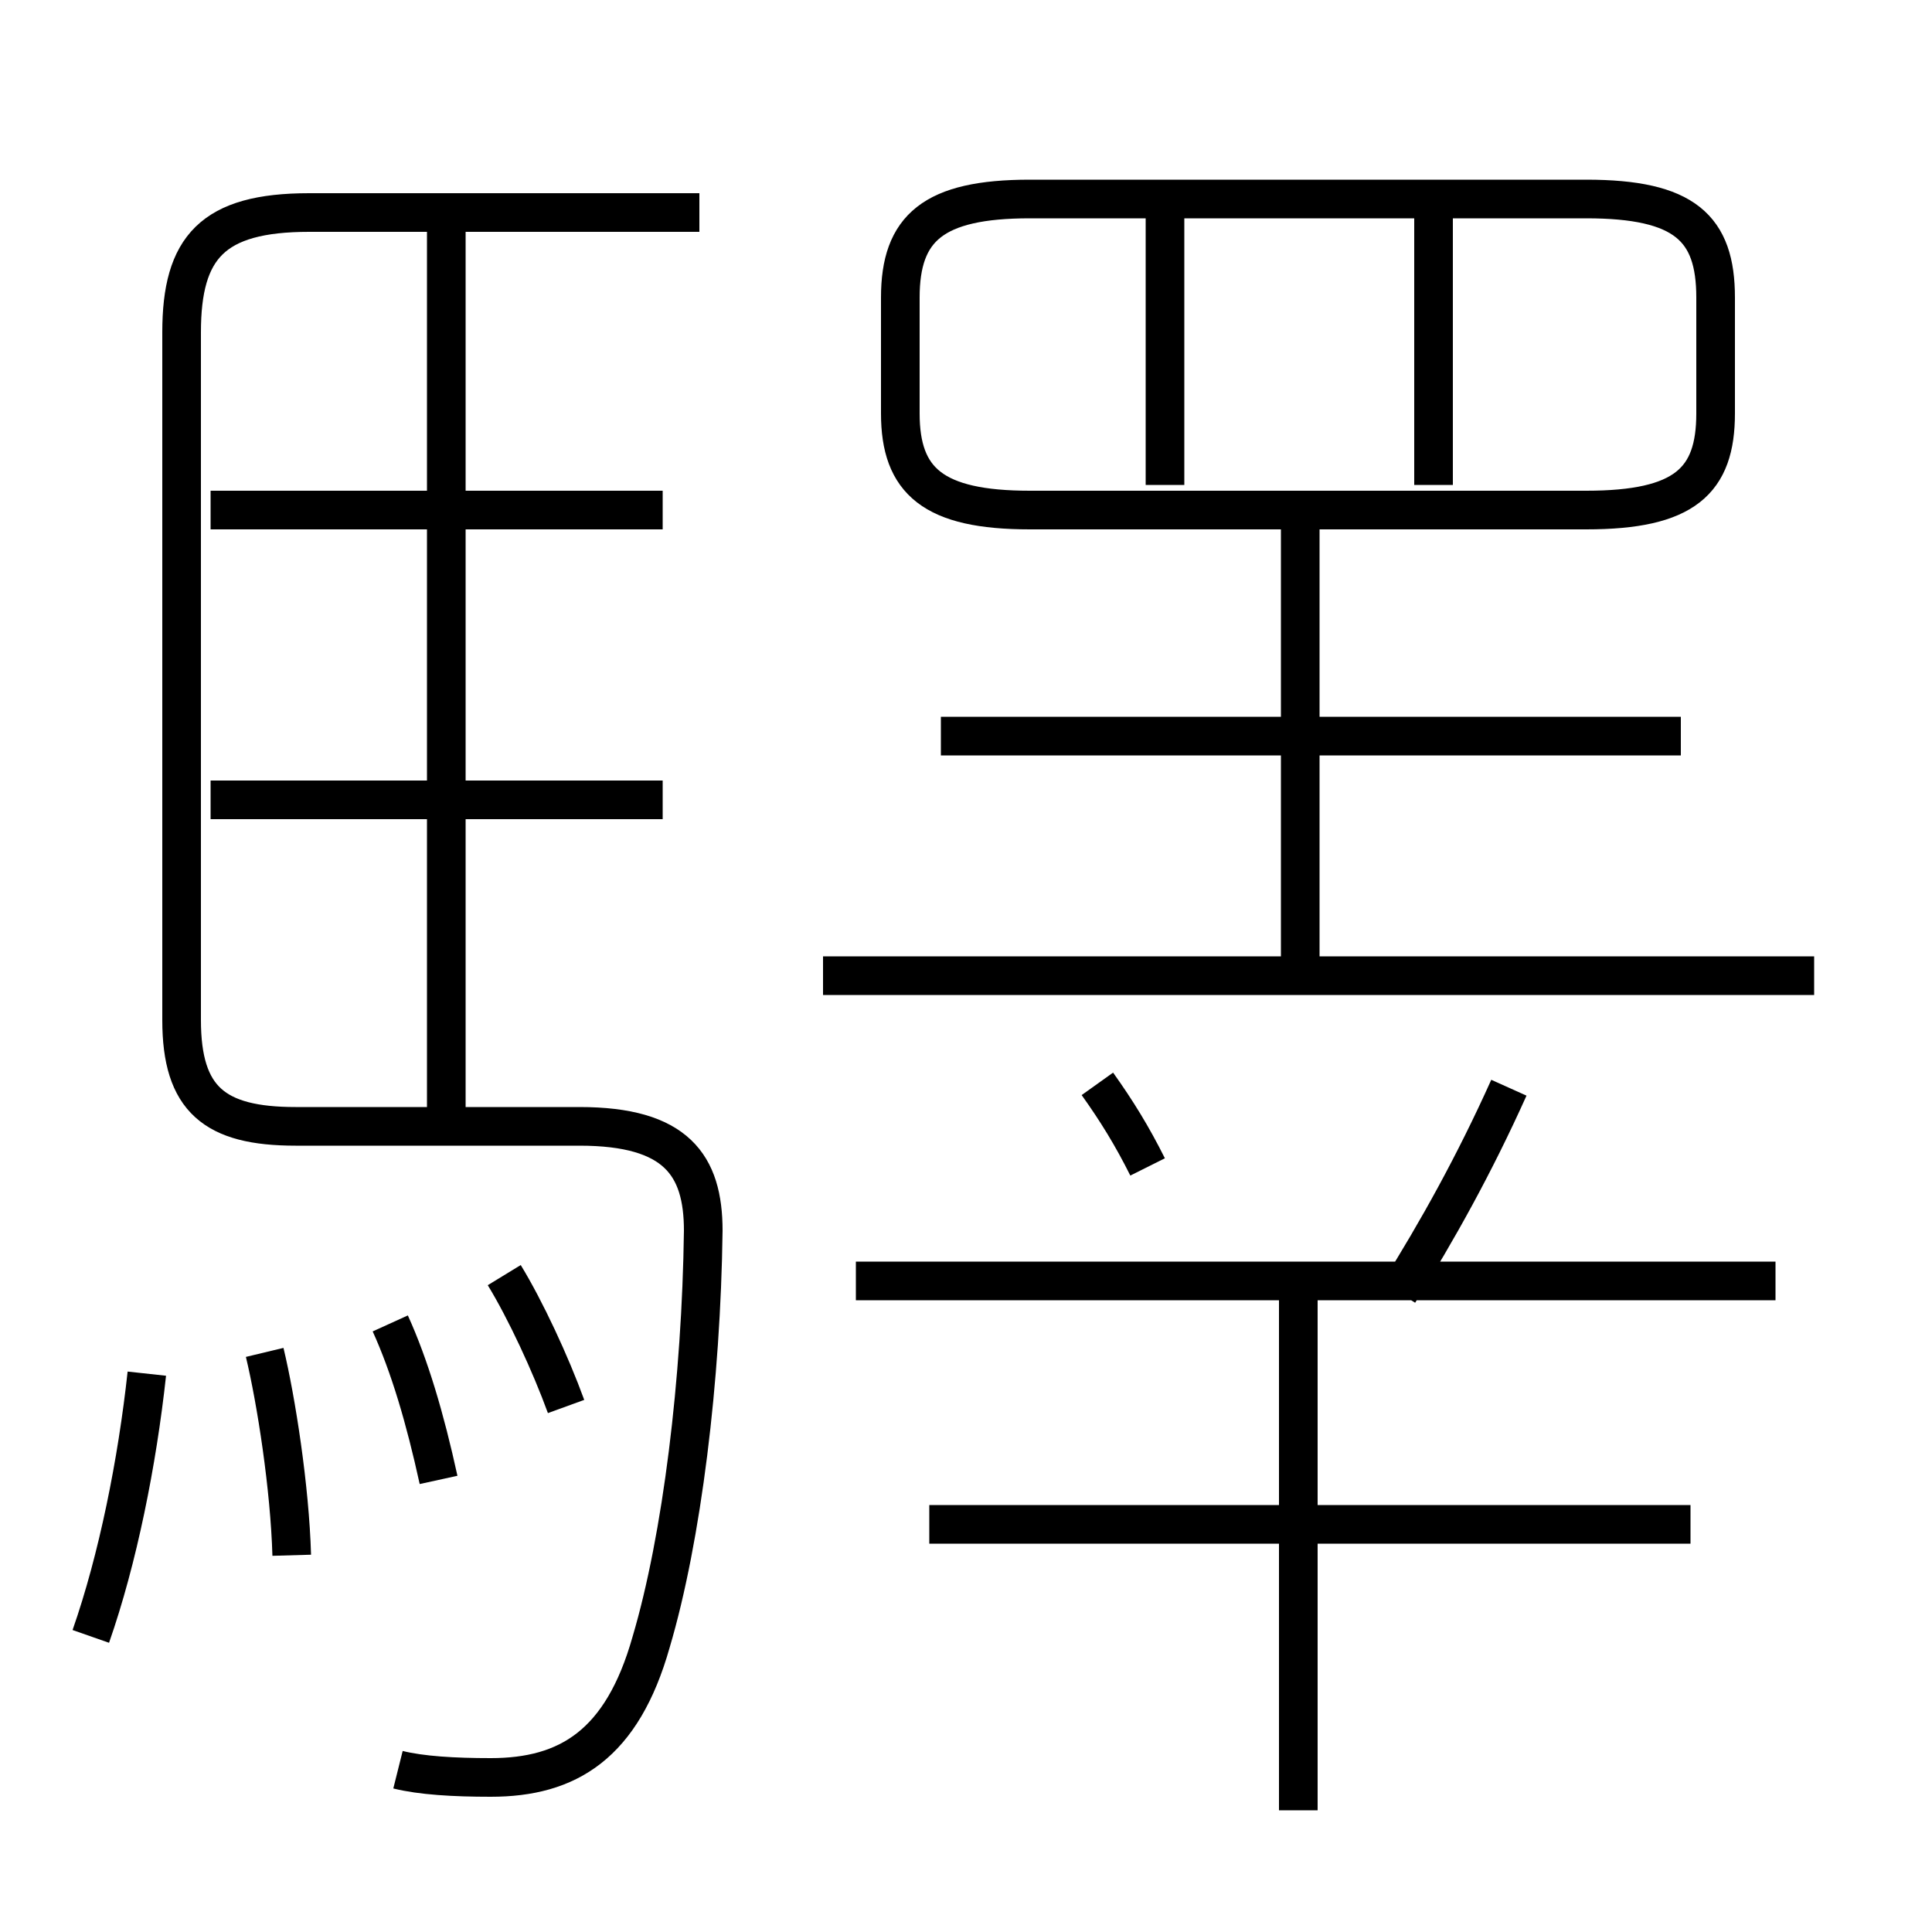 <?xml version='1.0' encoding='utf8'?>
<svg viewBox="0.0 -6.0 50.0 50.0" version="1.1" xmlns="http://www.w3.org/2000/svg">
<rect x="0.0" y="-6.0" width="50.0" height="50.0" fill="#808080" stroke="none"/>
<rect x="-1000" y="-1000" width="2000" height="2000" stroke="white" fill="white"/>
<g style="fill:white;stroke:#000000;  stroke-width:1">
<path d="M 10.3 1.8 C 10.9 1.95 11.75 2.0 12.7 2.0 C 14.7 2.0 16.1 1.15 16.85 -1.5 C 17.65 -4.2 18.15 -8.3 18.2 -12.15 C 18.2 -13.85 17.5 -14.85 15.0 -14.85 L 7.65 -14.85 C 5.55 -14.85 4.7 -15.55 4.7 -17.6 L 4.7 -35.4 C 4.7 -37.6 5.5 -38.5 8.0 -38.5 L 18.1 -38.5 M 2.35 -1.65 C 3.05 -3.65 3.55 -6.15 3.8 -8.45 M 7.55 -3.75 C 7.5 -5.5 7.15 -7.75 6.85 -9.0 M 11.35 -5.7 C 11.0 -7.3 10.6 -8.65 10.1 -9.75 M 14.65 -7.6 C 14.25 -8.7 13.6 -10.1 13.05 -11.0 M 17.15 -23.3 L 5.45 -23.3 M 33.6 2.85 L 33.6 -10.65 M 11.55 -14.8 L 11.55 -38.1 M 43.75 -4.55 L 24.05 -4.55 M 17.15 -30.8 L 5.45 -30.8 M 29.7 -13.8 C 29.3 -14.6 28.9 -15.25 28.4 -15.95 M 45.95 -10.85 L 22.15 -10.85 M 36.2 -10.55 C 37.2 -12.15 38.15 -13.85 39.05 -15.85 M 46.95 -18.75 L 21.3 -18.75 M 33.65 -18.75 L 33.65 -30.45 M 43.5 -24.95 L 24.35 -24.95 M 30.15 -31.45 L 30.15 -39.05 M 41.05 -38.85 L 26.65 -38.85 C 24.15 -38.85 23.3 -38.1 23.3 -36.3 L 23.3 -33.3 C 23.3 -31.55 24.15 -30.8 26.65 -30.8 L 41.05 -30.8 C 43.6 -30.8 44.4 -31.55 44.4 -33.3 L 44.4 -36.3 C 44.4 -38.1 43.6 -38.85 41.05 -38.85 Z M 37.1 -31.45 L 37.1 -39.05" transform="translate(0.0 38.0)" />
</g>
</svg>